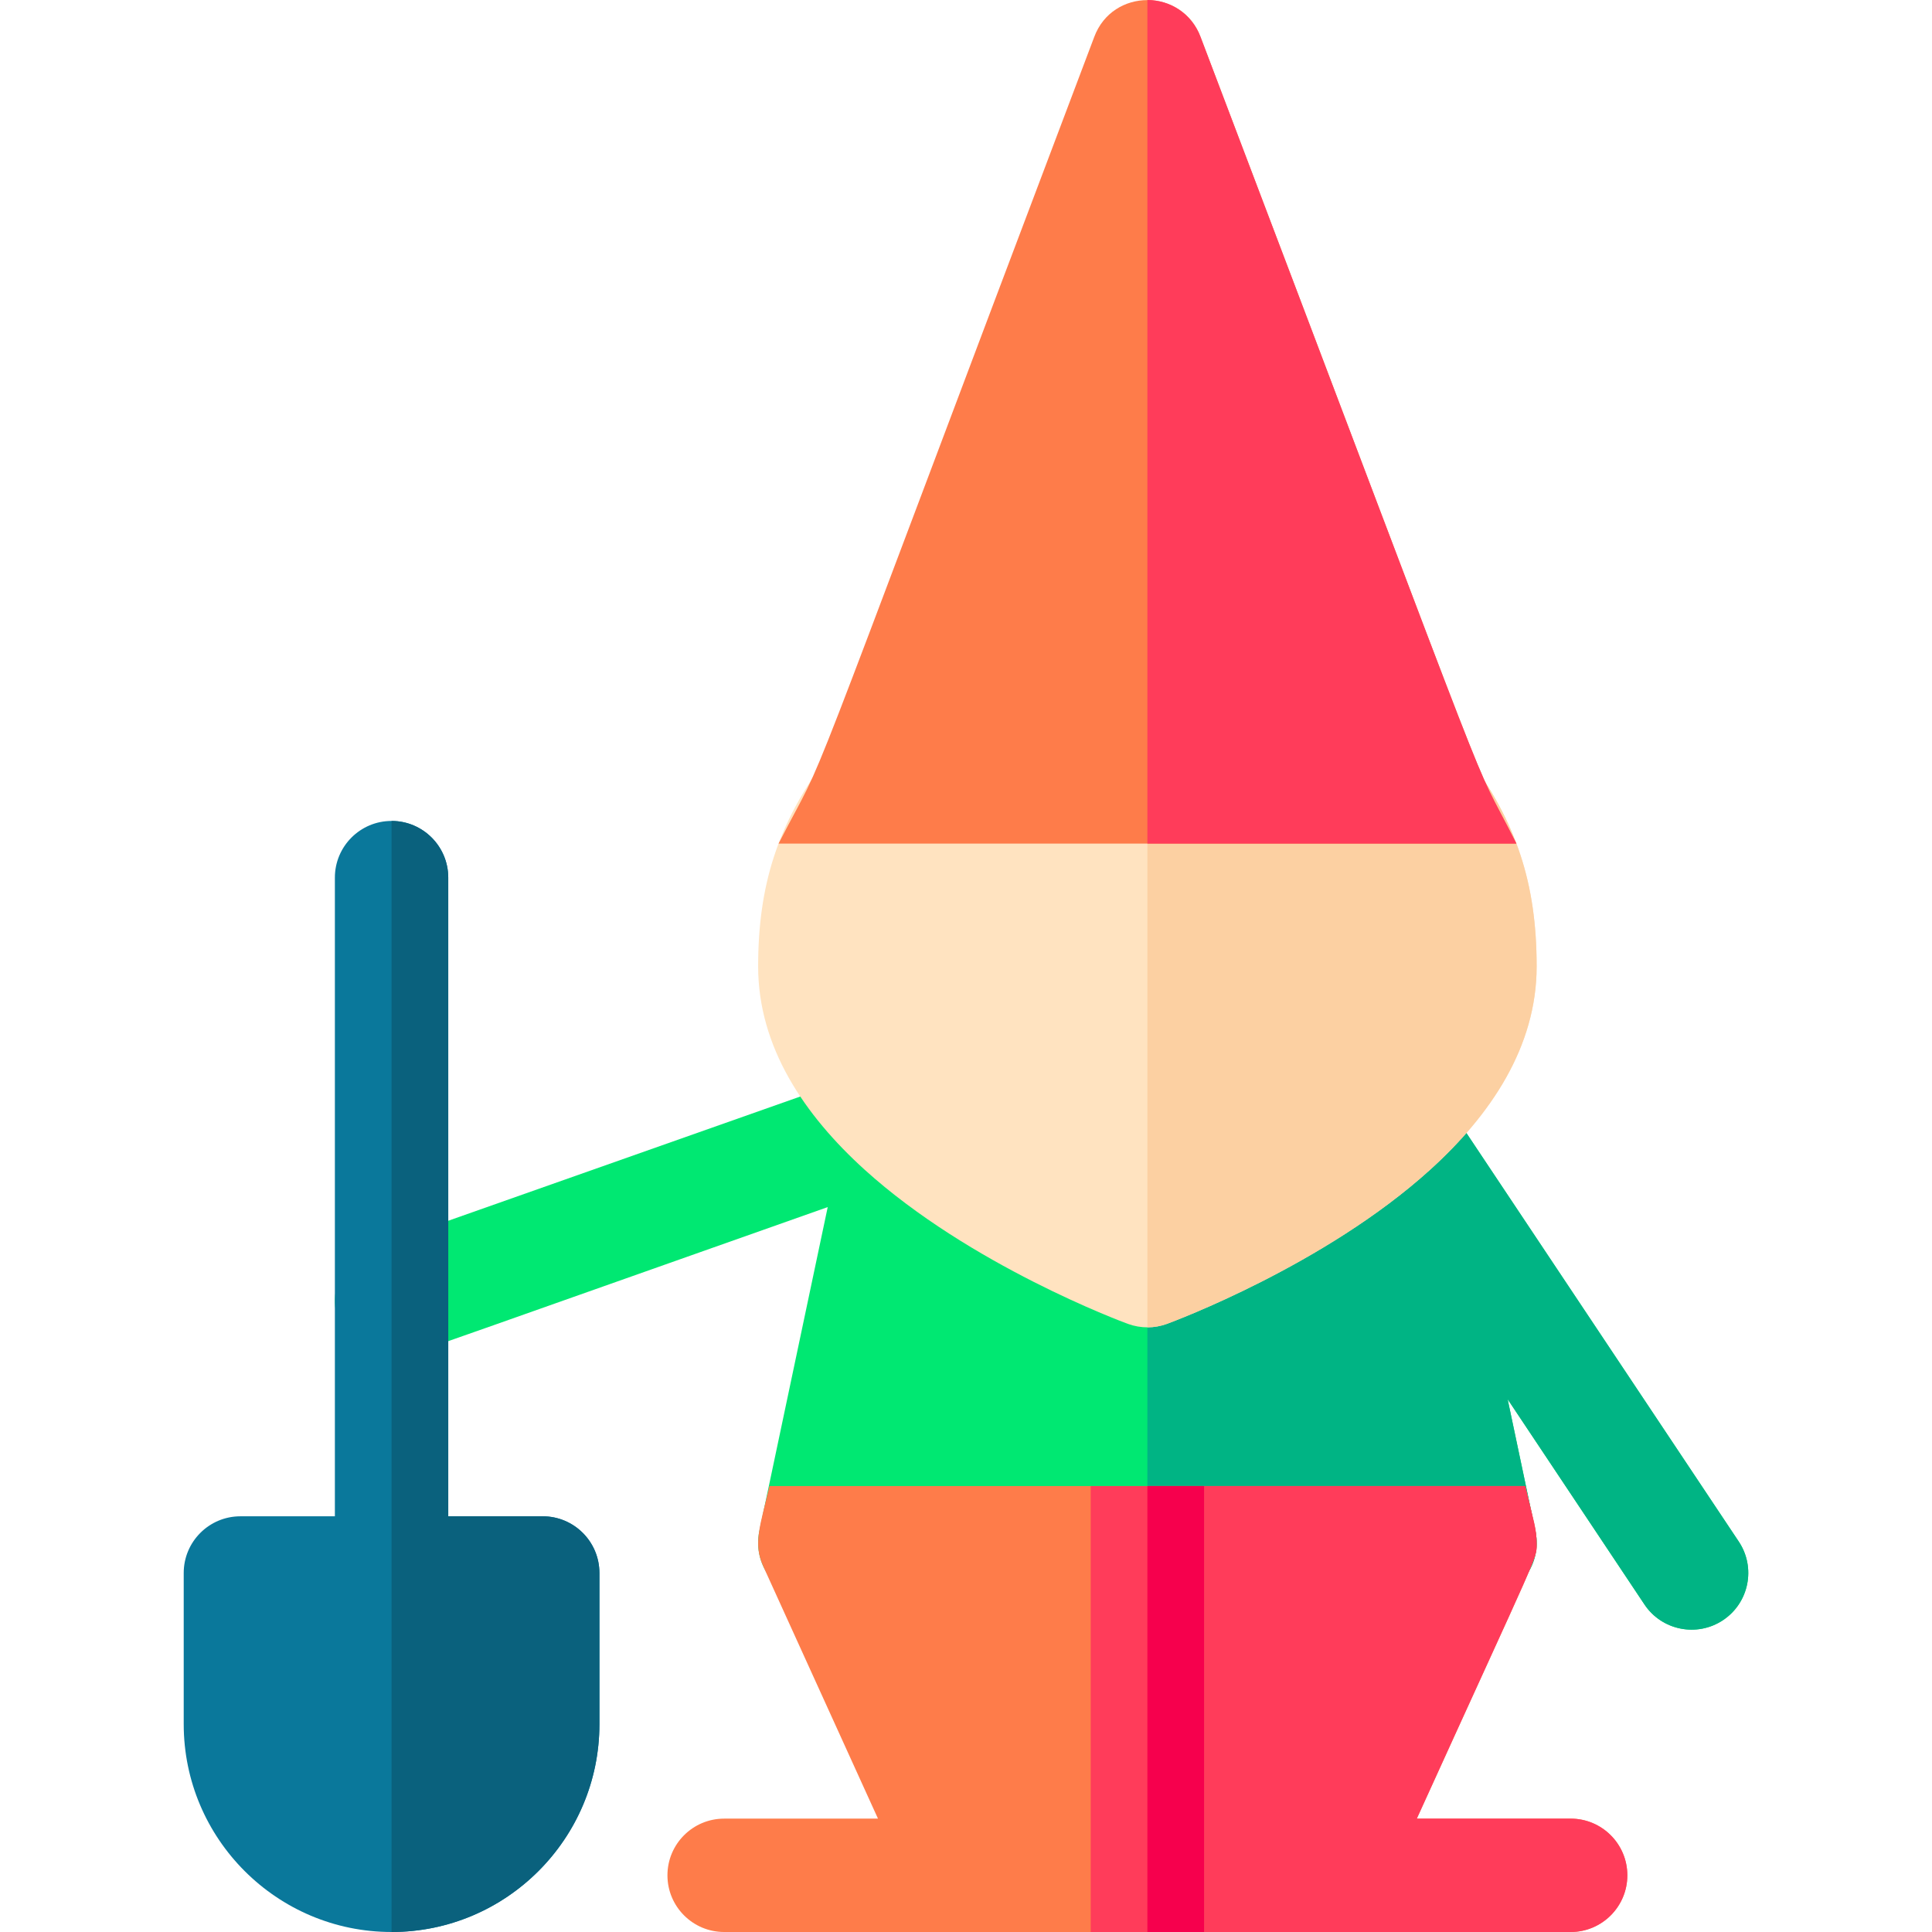 <svg id="Layer_1" enable-background="new 0 0 511.23 511.23" height="512" viewBox="0 0 511.23 511.23" width="512" xmlns="http://www.w3.org/2000/svg"><g><path d="m455.934 428.71c-6.854 4.578-16.193 2.759-20.8-4.16l-36.2-54.31 7.36 34.89c1.971 9.387-5.21 18.1-14.68 18.1h-176c-9.477 0-16.649-8.721-14.68-18.1l18.09-85.72c-120.336 42.469-111.714 39.82-115.41 39.82-6.18 0-11.97-3.85-14.15-10.01-2.75-7.81 1.35-16.38 9.16-19.14l133.75-47.2c3.78-1.33 7.72-1.05 11.11.47h122.19c5.84-1.24 12.1 1.07 15.61 6.34l78.81 118.22c4.6 6.89 2.73 16.21-4.16 20.8z" fill="#00e872"/><path d="m455.934 428.71c-6.854 4.578-16.193 2.759-20.8-4.16l-36.2-54.31 7.36 34.89c1.971 9.387-5.21 18.1-14.68 18.1h-88v-139.88h62.06c5.84-1.24 12.1 1.07 15.61 6.34l78.81 118.22c4.6 6.89 2.73 16.21-4.16 20.8z" fill="#00b484"/><path d="m430.614 496.23c0 8.28-6.72 15-15 15h-224c-8.28 0-15-6.72-15-15s6.72-15 15-15h40.71l-30.37-66.79c-2.736-5.978-.807-10.746 1.66-21.21h200c2.308 9.758 2.982 11.36 3 15.26.019 4.117.911.999-31.71 72.74h40.71c8.28 0 15 6.72 15 15z" fill="#fe7c4a"/><path d="m430.614 496.23c0 8.28-6.72 15-15 15h-112v-118h100c2.308 9.758 2.982 11.36 3 15.26.019 4.117.911.999-31.71 72.74h40.71c8.28 0 15 6.72 15 15z" fill="#ff3c5a"/><path d="m288.614 393.23h30v118h-30z" fill="#ff3c5a"/><path d="m303.614 393.23h15v118h-15z" fill="#f6004d"/><path d="m406.614 255.73c0 21.295-12.194 39.306-28.18 53.79-27.91 25.28-67.96 40.17-69.65 40.79-3.237 1.182-6.862 1.27-10.34 0-1.69-.62-41.74-15.51-69.65-40.79-15.981-14.48-28.18-32.491-28.18-53.79 0-21.58 5.2-37.61 17.87-54.83 2.56-4.61 7.48-7.73 13.13-7.73h144c5.29 0 9.94 2.73 12.61 6.87 13.05 17.49 18.39 33.7 18.39 55.69z" fill="#ffe3c0"/><path d="m406.614 255.73c0 21.295-12.194 39.306-28.18 53.79-27.91 25.28-67.96 40.17-69.65 40.79-1.67.61-3.42.92-5.17.92v-158.06h72c5.29 0 9.94 2.73 12.61 6.87 13.05 17.49 18.39 33.7 18.39 55.69z" fill="#fcd0a2"/><path d="m401.264 223.23h-195.25c14.825-28.834-.149 7.755 83.54-213.47 4.844-12.984 23.277-12.979 28.12 0 84.495 222.436 69.584 185.764 83.59 213.47z" fill="#fe7c4a"/><path d="m401.264 223.23h-97.65v-223.23c6.26 0 11.87 3.89 14.06 9.76 84.495 222.436 69.584 185.764 83.59 213.47z" fill="#ff3c5a"/><path d="m158.614 416.23v40c0 30.33-24.67 55-55 55s-55-24.67-55-55v-40c0-8.28 6.72-15 15-15h25v-169c0-8.28 6.72-15 15-15s15 6.72 15 15v169h25c8.28 0 15 6.72 15 15z" fill="#0a789b"/><path d="m158.614 416.23v40c0 30.33-24.67 55-55 55v-294c8.28 0 15 6.72 15 15v169h25c8.28 0 15 6.72 15 15z" fill="#0a617d"/></g></svg>